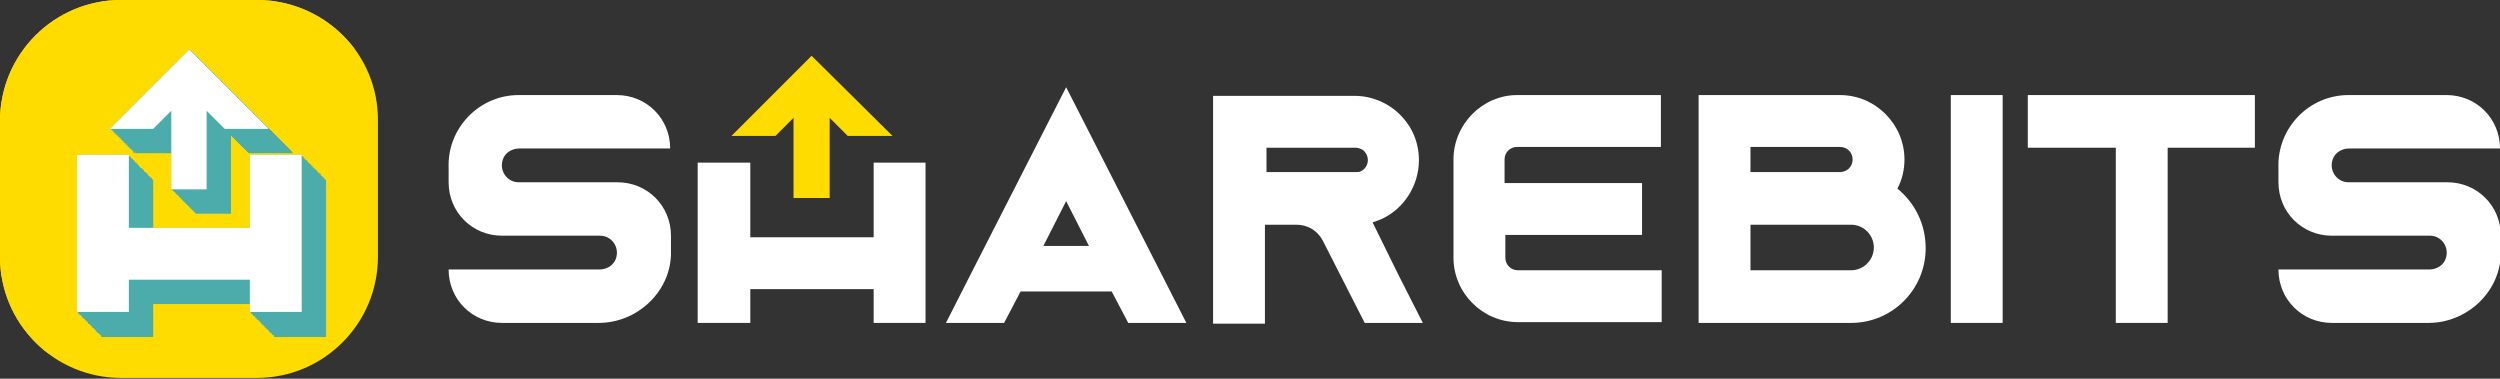 <?xml version="1.0" encoding="utf-8"?>
<!-- Generator: Adobe Illustrator 22.1.0, SVG Export Plug-In . SVG Version: 6.00 Build 0)  -->
<svg version="1.1" id="레이어_1" xmlns="http://www.w3.org/2000/svg" xmlns:xlink="http://www.w3.org/1999/xlink" x="0px"
	 y="0px" viewBox="0 0 318.2 48.2" style="enable-background:new 0 0 318.2 48.2;" xml:space="preserve">
<rect x="0" y="0" width="318.2" height="48.2" fill="#333333" stroke="none"/>
<style type="text/css">
	.st0{fill:#FFFFFF;}
	.st1{fill:#ffdc00;}
	.st2{fill:url(#SVGID_1_);}
	.st3{fill:#4CACAC;}
</style>
<g>
	<g>
		<polygon class="st0" points="111.2,30.2 95.5,30.2 95.5,20.7 88.8,20.7 88.8,41.1 95.5,41.1 95.5,36.8 111.2,36.8 111.2,41.1 
			117.8,41.1 117.8,20.7 111.2,20.7 		"/>
		<path class="st0" d="M174.7,28.3c0.4-0.1,0.8-0.3,1.1-0.4c2.9-1.3,4.8-4.3,4.8-7.5c0-2.2-0.8-4.2-2.4-5.8
			c-1.5-1.5-3.6-2.4-5.8-2.4h-18v29h6.6V28.6h4c1.4,0,2.6,0.7,3.3,1.9l5.4,10.6h7.4l-3.1-6.1L174.7,28.3z M161.1,18.8h11.4
			c0.6,0,1,0.3,1.1,0.4c0.1,0.1,0.5,0.5,0.5,1.2c0,0.6-0.4,1.2-0.9,1.4l0,0c-0.2,0.1-0.4,0.1-0.6,0.1l-11.4,0V18.8z"/>
		<path class="st0" d="M185,20.3v12.5c0,4.5,3.7,8.2,8.2,8.2h18.3v-6.6h-18.3c-0.9,0-1.6-0.7-1.6-1.6v-2.9H209v-6.6h-17.5v-3
			c0-0.9,0.7-1.6,1.6-1.6h18.3v-6.6h-18.3C188.7,12.1,185,15.8,185,20.3z"/>
		<path class="st0" d="M241.5,24c0.6-1.1,0.9-2.4,0.9-3.7c0-4.5-3.7-8.2-8.2-8.2h-18v29h19.4c5.3,0,9.5-4.3,9.5-9.5
			C245.1,28.6,243.8,25.9,241.5,24z M234.2,21.9h-11.4v-3.2h11.4c0.9,0,1.6,0.7,1.6,1.6S235.1,21.9,234.2,21.9z M222.8,28.6h12.8
			c1.6,0,2.9,1.3,2.9,2.9s-1.3,2.9-2.9,2.9l-0.9,0h-11.9V28.6z"/>
		<rect x="248.3" y="12.1" class="st0" width="6.6" height="29"/>
		<polygon class="st0" points="258.1,18.8 269.3,18.8 269.3,41.1 275.9,41.1 275.9,18.8 287,18.8 287,12.1 258.1,12.1 		"/>
		<path class="st0" d="M298.9,23.2c-1.4,0-2.5-1.4-2-2.9c0.3-0.9,1.2-1.4,2.1-1.4l19.2,0c0-3.8-3-6.8-6.8-6.8h-12.5
			c-5,0-9.1,4.2-8.9,9.3c0,0.2,0,0.9,0,1.8c0,3.8,3,6.8,6.8,6.8h2.3h10.2c1.4,0,2.5,1.4,2,2.9c-0.3,0.9-1.2,1.4-2.1,1.4l-19.2,0
			c0,3.8,3,6.8,6.8,6.8h12.3c4.8,0,9-3.8,9.2-8.6c0-0.9,0-2.5,0-2.5v0c0-3.8-3-6.8-6.8-6.8h-2.1H298.9z"/>
		<path class="st0" d="M66,23.2c-1.4,0-2.5-1.4-2-2.9c0.3-0.9,1.2-1.4,2.1-1.4l19.2,0c0-3.8-3-6.8-6.8-6.8H66c-5,0-9.1,4.2-8.9,9.3
			c0,0.2,0,0.9,0,1.8c0,3.8,3,6.8,6.8,6.8h2.3h10.2c1.4,0,2.5,1.4,2,2.9c-0.3,0.9-1.2,1.4-2.1,1.4l-19.2,0c0,3.8,3,6.8,6.8,6.8h12.3
			c4.8,0,9-3.8,9.2-8.6c0-0.9,0-2.5,0-2.5v0c0-3.8-3-6.8-6.8-6.8h-2.1H66z"/>
		<polygon class="st1" points="113.6,17.3 103.3,7.1 93.1,17.3 98.7,17.3 101,15 101,25.2 105.6,25.2 105.6,15 107.9,17.3 		"/>
		<path class="st0" d="M143.6,41.1h7.4l-15.3-30l-12.2,23.9l-3.1,6.1h7.4l2.1-4h11.6L143.6,41.1z M132.8,31.3l2.9-5.7l2.9,5.7H132.8
			z"/>
	</g>
	<g>
		<path class="st1" d="M32.7,0H15.4C6.9,0,0,6.9,0,15.4v17.3c0,8.5,6.9,15.4,15.4,15.4h17.3c8.5,0,15.4-6.9,15.4-15.4V15.4
			C48.2,6.9,41.3,0,32.7,0z"/>
		<linearGradient id="SVGID_1_" gradientUnits="userSpaceOnUse" x1="0" y1="22.575" x2="45.15" y2="22.575">
			<stop  offset="0" style="stop-color:#ffdc00"/>
			<stop  offset="1" style="stop-color:#ffdc00"/>
		</linearGradient>
		<path class="st2" d="M3.2,18.7c0-8.5,6.9-15.4,15.4-15.4H36c3.4,0,6.6,1.1,9.2,3C42.3,2.5,37.8,0,32.7,0H15.4C6.9,0,0,6.9,0,15.4
			v17.3c0,5.1,2.5,9.6,6.3,12.4c-1.9-2.6-3-5.7-3-9.2V18.7z"/>
		<g>
			<g>
				<polygon class="st3" points="34.9,32.1 19.5,32.1 19.5,22.9 12.9,22.9 12.9,42.9 19.5,42.9 19.5,38.7 34.9,38.7 34.9,42.9 
					41.5,42.9 41.5,22.9 34.9,22.9 				"/>
				<polygon class="st3" points="37.3,19.5 27.2,9.4 17.1,19.5 22.6,19.5 24.9,17.2 24.9,27.2 29.4,27.2 29.4,17.2 31.7,19.5 				
					"/>
			</g>
			<g>
				<polygon class="st3" points="34.9,32.1 19.4,32.1 19.4,22.8 12.9,22.8 12.9,42.8 19.4,42.8 19.4,38.6 34.9,38.6 34.9,42.8 
					41.4,42.8 41.4,22.8 34.9,22.8 				"/>
				<polygon class="st3" points="37.2,19.4 27.1,9.3 17,19.4 22.6,19.4 24.9,17.1 24.9,27.1 29.4,27.1 29.4,17.1 31.7,19.4 				"/>
			</g>
			<g>
				<polygon class="st3" points="34.8,32 19.3,32 19.3,22.7 12.8,22.7 12.8,42.7 19.3,42.7 19.3,38.5 34.8,38.5 34.8,42.7 
					41.3,42.7 41.3,22.7 34.8,22.7 				"/>
				<polygon class="st3" points="37.2,19.4 27,9.3 16.9,19.4 22.5,19.4 24.8,17.1 24.8,27.1 29.3,27.1 29.3,17.1 31.6,19.4 				"/>
			</g>
			<g>
				<polygon class="st3" points="34.7,31.9 19.3,31.9 19.3,22.6 12.7,22.6 12.7,42.6 19.3,42.6 19.3,38.5 34.7,38.5 34.7,42.6 
					41.2,42.6 41.2,22.6 34.7,22.6 				"/>
				<polygon class="st3" points="37.1,19.3 27,9.2 16.9,19.3 22.4,19.3 24.7,17 24.7,27 29.2,27 29.2,17 31.5,19.3 				"/>
			</g>
			<g>
				<polygon class="st3" points="34.6,31.9 19.2,31.9 19.2,22.6 12.7,22.6 12.7,42.6 19.2,42.6 19.2,38.4 34.6,38.4 34.6,42.6 
					41.2,42.6 41.2,22.6 34.6,22.6 				"/>
				<polygon class="st3" points="37,19.2 26.9,9.1 16.8,19.2 22.4,19.2 24.7,16.9 24.7,26.9 29.2,26.9 29.2,16.9 31.5,19.2 				"/>
			</g>
			<g>
				<polygon class="st3" points="34.6,31.8 19.1,31.8 19.1,22.5 12.6,22.5 12.6,42.5 19.1,42.5 19.1,38.3 34.6,38.3 34.6,42.5 
					41.1,42.5 41.1,22.5 34.6,22.5 				"/>
				<polygon class="st3" points="36.9,19.1 26.8,9 16.7,19.1 22.3,19.1 24.6,16.9 24.6,26.9 29.1,26.9 29.1,16.9 31.4,19.1 				"/>
			</g>
			<g>
				<polygon class="st3" points="34.5,31.7 19,31.7 19,22.4 12.5,22.4 12.5,42.4 19,42.4 19,38.2 34.5,38.2 34.5,42.4 41,42.4 
					41,22.4 34.5,22.4 				"/>
				<polygon class="st3" points="36.9,19.1 26.8,9 16.7,19.1 22.2,19.1 24.5,16.8 24.5,26.8 29,26.8 29,16.8 31.3,19.1 				"/>
			</g>
			<g>
				<polygon class="st3" points="34.4,31.6 19,31.6 19,22.4 12.4,22.4 12.4,42.4 19,42.4 19,38.2 34.4,38.2 34.4,42.4 41,42.4 
					41,22.4 34.4,22.4 				"/>
				<polygon class="st3" points="36.8,19 26.7,8.9 16.6,19 22.2,19 24.4,16.7 24.4,26.7 28.9,26.7 28.9,16.7 31.2,19 				"/>
			</g>
			<g>
				<polygon class="st3" points="34.4,31.6 18.9,31.6 18.9,22.3 12.4,22.3 12.4,42.3 18.9,42.3 18.9,38.1 34.4,38.1 34.4,42.3 
					40.9,42.3 40.9,22.3 34.4,22.3 				"/>
				<polygon class="st3" points="36.7,18.9 26.6,8.8 16.5,18.9 22.1,18.9 24.4,16.6 24.4,26.6 28.9,26.6 28.9,16.6 31.2,18.9 				
					"/>
			</g>
			<g>
				<polygon class="st3" points="34.3,31.5 18.8,31.5 18.8,22.2 12.3,22.2 12.3,42.2 18.8,42.2 18.8,38 34.3,38 34.3,42.2 
					40.8,42.2 40.8,22.2 34.3,22.2 				"/>
				<polygon class="st3" points="36.7,18.9 26.6,8.8 16.4,18.9 22,18.9 24.3,16.6 24.3,26.6 28.8,26.6 28.8,16.6 31.1,18.9 				"/>
			</g>
			<g>
				<polygon class="st3" points="34.2,31.4 18.8,31.4 18.8,22.1 12.2,22.1 12.2,42.2 18.8,42.2 18.8,38 34.2,38 34.2,42.2 
					40.8,42.2 40.8,22.1 34.2,22.1 				"/>
				<polygon class="st3" points="36.6,18.8 26.5,8.7 16.4,18.8 21.9,18.8 24.2,16.5 24.2,26.5 28.7,26.5 28.7,16.5 31,18.8 				"/>
			</g>
			<g>
				<polygon class="st3" points="34.2,31.4 18.7,31.4 18.7,22.1 12.2,22.1 12.2,42.1 18.7,42.1 18.7,37.9 34.2,37.9 34.2,42.1 
					40.7,42.1 40.7,22.1 34.2,22.1 				"/>
				<polygon class="st3" points="36.5,18.7 26.4,8.6 16.3,18.7 21.9,18.7 24.2,16.4 24.2,26.4 28.7,26.4 28.7,16.4 31,18.7 				"/>
			</g>
			<g>
				<polygon class="st3" points="34.1,31.3 18.6,31.3 18.6,22 12.1,22 12.1,42 18.6,42 18.6,37.8 34.1,37.8 34.1,42 40.6,42 
					40.6,22 34.1,22 				"/>
				<polygon class="st3" points="36.4,18.7 26.3,8.5 16.2,18.7 21.8,18.7 24.1,16.4 24.1,26.4 28.6,26.4 28.6,16.4 30.9,18.7 				
					"/>
			</g>
			<g>
				<polygon class="st3" points="34,31.2 18.6,31.2 18.6,21.9 12,21.9 12,41.9 18.6,41.9 18.6,37.7 34,37.7 34,41.9 40.5,41.9 
					40.5,21.9 34,21.9 				"/>
				<polygon class="st3" points="36.4,18.6 26.3,8.5 16.2,18.6 21.7,18.6 24,16.3 24,26.3 28.5,26.3 28.5,16.3 30.8,18.6 				"/>
			</g>
			<g>
				<polygon class="st3" points="33.9,31.1 18.5,31.1 18.5,21.9 12,21.9 12,41.9 18.5,41.9 18.5,37.7 33.9,37.7 33.9,41.9 
					40.5,41.9 40.5,21.9 33.9,21.9 				"/>
				<polygon class="st3" points="36.3,18.5 26.2,8.4 16.1,18.5 21.7,18.5 23.9,16.2 23.9,26.2 28.5,26.2 28.5,16.2 30.7,18.5 				
					"/>
			</g>
			<g>
				<polygon class="st3" points="33.9,31.1 18.4,31.1 18.4,21.8 11.9,21.8 11.9,41.8 18.4,41.8 18.4,37.6 33.9,37.6 33.9,41.8 
					40.4,41.8 40.4,21.8 33.9,21.8 				"/>
				<polygon class="st3" points="36.2,18.4 26.1,8.3 16,18.4 21.6,18.4 23.9,16.1 23.9,26.1 28.4,26.1 28.4,16.1 30.7,18.4 				"/>
			</g>
			<g>
				<polygon class="st3" points="33.8,31 18.3,31 18.3,21.7 11.8,21.7 11.8,41.7 18.3,41.7 18.3,37.5 33.8,37.5 33.8,41.7 
					40.3,41.7 40.3,21.7 33.8,21.7 				"/>
				<polygon class="st3" points="36.2,18.4 26.1,8.3 16,18.4 21.5,18.4 23.8,16.1 23.8,26.1 28.3,26.1 28.3,16.1 30.6,18.4 				"/>
			</g>
			<g>
				<polygon class="st3" points="33.7,30.9 18.3,30.9 18.3,21.6 11.7,21.6 11.7,41.7 18.3,41.7 18.3,37.5 33.7,37.5 33.7,41.7 
					40.3,41.7 40.3,21.6 33.7,21.6 				"/>
				<polygon class="st3" points="36.1,18.3 26,8.2 15.9,18.3 21.4,18.3 23.7,16 23.7,26 28.2,26 28.2,16 30.5,18.3 				"/>
			</g>
			<g>
				<polygon class="st3" points="33.7,30.9 18.2,30.9 18.2,21.6 11.7,21.6 11.7,41.6 18.2,41.6 18.2,37.4 33.7,37.4 33.7,41.6 
					40.2,41.6 40.2,21.6 33.7,21.6 				"/>
				<polygon class="st3" points="36,18.2 25.9,8.1 15.8,18.2 21.4,18.2 23.7,15.9 23.7,25.9 28.2,25.9 28.2,15.9 30.5,18.2 				"/>
			</g>
			<g>
				<polygon class="st3" points="33.6,30.8 18.1,30.8 18.1,21.5 11.6,21.5 11.6,41.5 18.1,41.5 18.1,37.3 33.6,37.3 33.6,41.5 
					40.1,41.5 40.1,21.5 33.6,21.5 				"/>
				<polygon class="st3" points="36,18.2 25.8,8.1 15.7,18.2 21.3,18.2 23.6,15.9 23.6,25.9 28.1,25.9 28.1,15.9 30.4,18.2 				"/>
			</g>
			<g>
				<polygon class="st3" points="33.5,30.7 18.1,30.7 18.1,21.4 11.5,21.4 11.5,41.4 18.1,41.4 18.1,37.3 33.5,37.3 33.5,41.4 
					40,41.4 40,21.4 33.5,21.4 				"/>
				<polygon class="st3" points="35.9,18.1 25.8,8 15.7,18.1 21.2,18.1 23.5,15.8 23.5,25.8 28,25.8 28,15.8 30.3,18.1 				"/>
			</g>
			<g>
				<polygon class="st3" points="33.4,30.7 18,30.7 18,21.4 11.5,21.4 11.5,41.4 18,41.4 18,37.2 33.4,37.2 33.4,41.4 40,41.4 
					40,21.4 33.4,21.4 				"/>
				<polygon class="st3" points="35.8,18 25.7,7.9 15.6,18 21.2,18 23.5,15.7 23.5,25.7 28,25.7 28,15.7 30.3,18 				"/>
			</g>
			<g>
				<polygon class="st3" points="33.4,30.6 17.9,30.6 17.9,21.3 11.4,21.3 11.4,41.3 17.9,41.3 17.9,37.1 33.4,37.1 33.4,41.3 
					39.9,41.3 39.9,21.3 33.4,21.3 				"/>
				<polygon class="st3" points="35.7,17.9 25.6,7.8 15.5,17.9 21.1,17.9 23.4,15.7 23.4,25.7 27.9,25.7 27.9,15.7 30.2,17.9 				
					"/>
			</g>
			<g>
				<polygon class="st3" points="33.3,30.5 17.8,30.5 17.8,21.2 11.3,21.2 11.3,41.2 17.8,41.2 17.8,37 33.3,37 33.3,41.2 
					39.8,41.2 39.8,21.2 33.3,21.2 				"/>
				<polygon class="st3" points="35.7,17.9 25.6,7.8 15.5,17.9 21,17.9 23.3,15.6 23.3,25.6 27.8,25.6 27.8,15.6 30.1,17.9 				"/>
			</g>
			<g>
				<polygon class="st3" points="33.2,30.4 17.8,30.4 17.8,21.2 11.2,21.2 11.2,41.2 17.8,41.2 17.8,37 33.2,37 33.2,41.2 
					39.8,41.2 39.8,21.2 33.2,21.2 				"/>
				<polygon class="st3" points="35.6,17.8 25.5,7.7 15.4,17.8 21,17.8 23.2,15.5 23.2,25.5 27.7,25.5 27.7,15.5 30,17.8 				"/>
			</g>
			<g>
				<polygon class="st3" points="33.2,30.4 17.7,30.4 17.7,21.1 11.2,21.1 11.2,41.1 17.7,41.1 17.7,36.9 33.2,36.9 33.2,41.1 
					39.7,41.1 39.7,21.1 33.2,21.1 				"/>
				<polygon class="st3" points="35.5,17.7 25.4,7.6 15.3,17.7 20.9,17.7 23.2,15.4 23.2,25.4 27.7,25.4 27.7,15.4 30,17.7 				"/>
			</g>
			<g>
				<polygon class="st3" points="33.1,30.3 17.6,30.3 17.6,21 11.1,21 11.1,41 17.6,41 17.6,36.8 33.1,36.8 33.1,41 39.6,41 
					39.6,21 33.1,21 				"/>
				<polygon class="st3" points="35.5,17.7 25.4,7.6 15.3,17.7 20.8,17.7 23.1,15.4 23.1,25.4 27.6,25.4 27.6,15.4 29.9,17.7 				
					"/>
			</g>
			<g>
				<polygon class="st3" points="33,30.2 17.6,30.2 17.6,20.9 11,20.9 11,40.9 17.6,40.9 17.6,36.8 33,36.8 33,40.9 39.6,40.9 
					39.6,20.9 33,20.9 				"/>
				<polygon class="st3" points="35.4,17.6 25.3,7.5 15.2,17.6 20.7,17.6 23,15.3 23,25.3 27.5,25.3 27.5,15.3 29.8,17.6 				"/>
			</g>
			<g>
				<polygon class="st3" points="33,30.2 17.5,30.2 17.5,20.9 11,20.9 11,40.9 17.5,40.9 17.5,36.7 33,36.7 33,40.9 39.5,40.9 
					39.5,20.9 33,20.9 				"/>
				<polygon class="st3" points="35.3,17.5 25.2,7.4 15.1,17.5 20.7,17.5 23,15.2 23,25.2 27.5,25.2 27.5,15.2 29.8,17.5 				"/>
			</g>
			<g>
				<polygon class="st3" points="32.9,30.1 17.4,30.1 17.4,20.8 10.9,20.8 10.9,40.8 17.4,40.8 17.4,36.6 32.9,36.6 32.9,40.8 
					39.4,40.8 39.4,20.8 32.9,20.8 				"/>
				<polygon class="st3" points="35.2,17.4 25.1,7.3 15,17.4 20.6,17.4 22.9,15.2 22.9,25.2 27.4,25.2 27.4,15.2 29.7,17.4 				"/>
			</g>
			<g>
				<polygon class="st3" points="32.8,30 17.4,30 17.4,20.7 10.8,20.7 10.8,40.7 17.4,40.7 17.4,36.5 32.8,36.5 32.8,40.7 
					39.3,40.7 39.3,20.7 32.8,20.7 				"/>
				<polygon class="st3" points="35.2,17.4 25.1,7.3 15,17.4 20.5,17.4 22.8,15.1 22.8,25.1 27.3,25.1 27.3,15.1 29.6,17.4 				"/>
			</g>
			<g>
				<polygon class="st3" points="32.7,29.9 17.3,29.9 17.3,20.7 10.8,20.7 10.8,40.7 17.3,40.7 17.3,36.5 32.7,36.5 32.7,40.7 
					39.3,40.7 39.3,20.7 32.7,20.7 				"/>
				<polygon class="st3" points="35.1,17.3 25,7.2 14.9,17.3 20.5,17.3 22.8,15 22.8,25 27.3,25 27.3,15 29.5,17.3 				"/>
			</g>
			<g>
				<polygon class="st3" points="32.7,29.9 17.2,29.9 17.2,20.6 10.7,20.6 10.7,40.6 17.2,40.6 17.2,36.4 32.7,36.4 32.7,40.6 
					39.2,40.6 39.2,20.6 32.7,20.6 				"/>
				<polygon class="st3" points="35,17.2 24.9,7.1 14.8,17.2 20.4,17.2 22.7,14.9 22.7,24.9 27.2,24.9 27.2,14.9 29.5,17.2 				"/>
			</g>
			<g>
				<polygon class="st3" points="32.6,29.8 17.1,29.8 17.1,20.5 10.6,20.5 10.6,40.5 17.1,40.5 17.1,36.3 32.6,36.3 32.6,40.5 
					39.1,40.5 39.1,20.5 32.6,20.5 				"/>
				<polygon class="st3" points="35,17.2 24.9,7.1 14.8,17.2 20.3,17.2 22.6,14.9 22.6,24.9 27.1,24.9 27.1,14.9 29.4,17.2 				"/>
			</g>
			<g>
				<polygon class="st3" points="32.5,29.7 17.1,29.7 17.1,20.4 10.5,20.4 10.5,40.5 17.1,40.5 17.1,36.3 32.5,36.3 32.5,40.5 
					39.1,40.5 39.1,20.4 32.5,20.4 				"/>
				<polygon class="st3" points="34.9,17.1 24.8,7 14.7,17.1 20.2,17.1 22.5,14.8 22.5,24.8 27,24.8 27,14.8 29.3,17.1 				"/>
			</g>
			<g>
				<polygon class="st3" points="32.5,29.7 17,29.7 17,20.4 10.5,20.4 10.5,40.4 17,40.4 17,36.2 32.5,36.2 32.5,40.4 39,40.4 
					39,20.4 32.5,20.4 				"/>
				<polygon class="st3" points="34.8,17 24.7,6.9 14.6,17 20.2,17 22.5,14.7 22.5,24.7 27,24.7 27,14.7 29.3,17 				"/>
			</g>
			<g>
				<polygon class="st3" points="32.4,29.6 16.9,29.6 16.9,20.3 10.4,20.3 10.4,40.3 16.9,40.3 16.9,36.1 32.4,36.1 32.4,40.3 
					38.9,40.3 38.9,20.3 32.4,20.3 				"/>
				<polygon class="st3" points="34.8,17 24.6,6.8 14.5,17 20.1,17 22.4,14.7 22.4,24.7 26.9,24.7 26.9,14.7 29.2,17 				"/>
			</g>
			<g>
				<polygon class="st3" points="32.3,29.5 16.9,29.5 16.9,20.2 10.3,20.2 10.3,40.2 16.9,40.2 16.9,36 32.3,36 32.3,40.2 
					38.8,40.2 38.8,20.2 32.3,20.2 				"/>
				<polygon class="st3" points="34.7,16.9 24.6,6.8 14.5,16.9 20,16.9 22.3,14.6 22.3,24.6 26.8,24.6 26.8,14.6 29.1,16.9 				"/>
			</g>
			<g>
				<polygon class="st3" points="32.2,29.4 16.8,29.4 16.8,20.2 10.3,20.2 10.3,40.2 16.8,40.2 16.8,36 32.2,36 32.2,40.2 
					38.8,40.2 38.8,20.2 32.2,20.2 				"/>
				<polygon class="st3" points="34.6,16.8 24.5,6.7 14.4,16.8 20,16.8 22.3,14.5 22.3,24.5 26.8,24.5 26.8,14.5 29.1,16.8 				"/>
			</g>
			<g>
				<polygon class="st3" points="32.2,29.4 16.7,29.4 16.7,20.1 10.2,20.1 10.2,40.1 16.7,40.1 16.7,35.9 32.2,35.9 32.2,40.1 
					38.7,40.1 38.7,20.1 32.2,20.1 				"/>
				<polygon class="st3" points="34.5,16.7 24.4,6.6 14.3,16.7 19.9,16.7 22.2,14.4 22.2,24.4 26.7,24.4 26.7,14.4 29,16.7 				"/>
			</g>
			<g>
				<polygon class="st3" points="32.1,29.3 16.6,29.3 16.6,20 10.1,20 10.1,40 16.6,40 16.6,35.8 32.1,35.8 32.1,40 38.6,40 
					38.6,20 32.1,20 				"/>
				<polygon class="st3" points="34.5,16.7 24.4,6.6 14.3,16.7 19.8,16.7 22.1,14.4 22.1,24.4 26.6,24.4 26.6,14.4 28.9,16.7 				
					"/>
			</g>
			<g>
				<polygon class="st3" points="32,29.2 16.6,29.2 16.6,19.9 10,19.9 10,40 16.6,40 16.6,35.8 32,35.8 32,40 38.6,40 38.6,19.9 
					32,19.9 				"/>
				<polygon class="st3" points="34.4,16.6 24.3,6.5 14.2,16.6 19.8,16.6 22,14.3 22,24.3 26.5,24.3 26.5,14.3 28.8,16.6 				"/>
			</g>
			<g>
				<polygon class="st3" points="32,29.2 16.5,29.2 16.5,19.9 10,19.9 10,39.9 16.5,39.9 16.5,35.7 32,35.7 32,39.9 38.5,39.9 
					38.5,19.9 32,19.9 				"/>
				<polygon class="st3" points="34.3,16.5 24.2,6.4 14.1,16.5 19.7,16.5 22,14.2 22,24.2 26.5,24.2 26.5,14.2 28.8,16.5 				"/>
			</g>
			<g>
				<polygon class="st3" points="31.9,29.1 16.4,29.1 16.4,19.8 9.9,19.8 9.9,39.8 16.4,39.8 16.4,35.6 31.9,35.6 31.9,39.8 
					38.4,39.8 38.4,19.8 31.9,19.8 				"/>
				<polygon class="st3" points="34.3,16.5 24.2,6.4 14.1,16.5 19.6,16.5 21.9,14.2 21.9,24.2 26.4,24.2 26.4,14.2 28.7,16.5 				
					"/>
			</g>
			<g>
				<polygon class="st3" points="31.8,29 16.4,29 16.4,19.7 9.8,19.7 9.8,39.7 16.4,39.7 16.4,35.6 31.8,35.6 31.8,39.7 38.4,39.7 
					38.4,19.7 31.8,19.7 				"/>
				<polygon class="st3" points="34.2,16.4 24.1,6.3 14,16.4 19.5,16.4 21.8,14.1 21.8,24.1 26.3,24.1 26.3,14.1 28.6,16.4 				"/>
			</g>
		</g>
		<g>
			<polygon class="st0" points="31.8,29 16.4,29 16.4,19.7 9.8,19.7 9.8,39.7 16.4,39.7 16.4,35.6 31.8,35.6 31.8,39.7 38.4,39.7 
				38.4,19.7 31.8,19.7 			"/>
			<polygon class="st0" points="34.2,16.4 24.1,6.3 14,16.4 19.5,16.4 21.8,14.1 21.8,24.1 26.3,24.1 26.3,14.1 28.6,16.4 			"/>
		</g>
	</g>
</g>
<g>
</g>
<g>
</g>
<g>
</g>
<g>
</g>
<g>
</g>
<g>
</g>
<g>
</g>
<g>
</g>
<g>
</g>
<g>
</g>
<g>
</g>
<g>
</g>
<g>
</g>
<g>
</g>
<g>
</g>
</svg>
